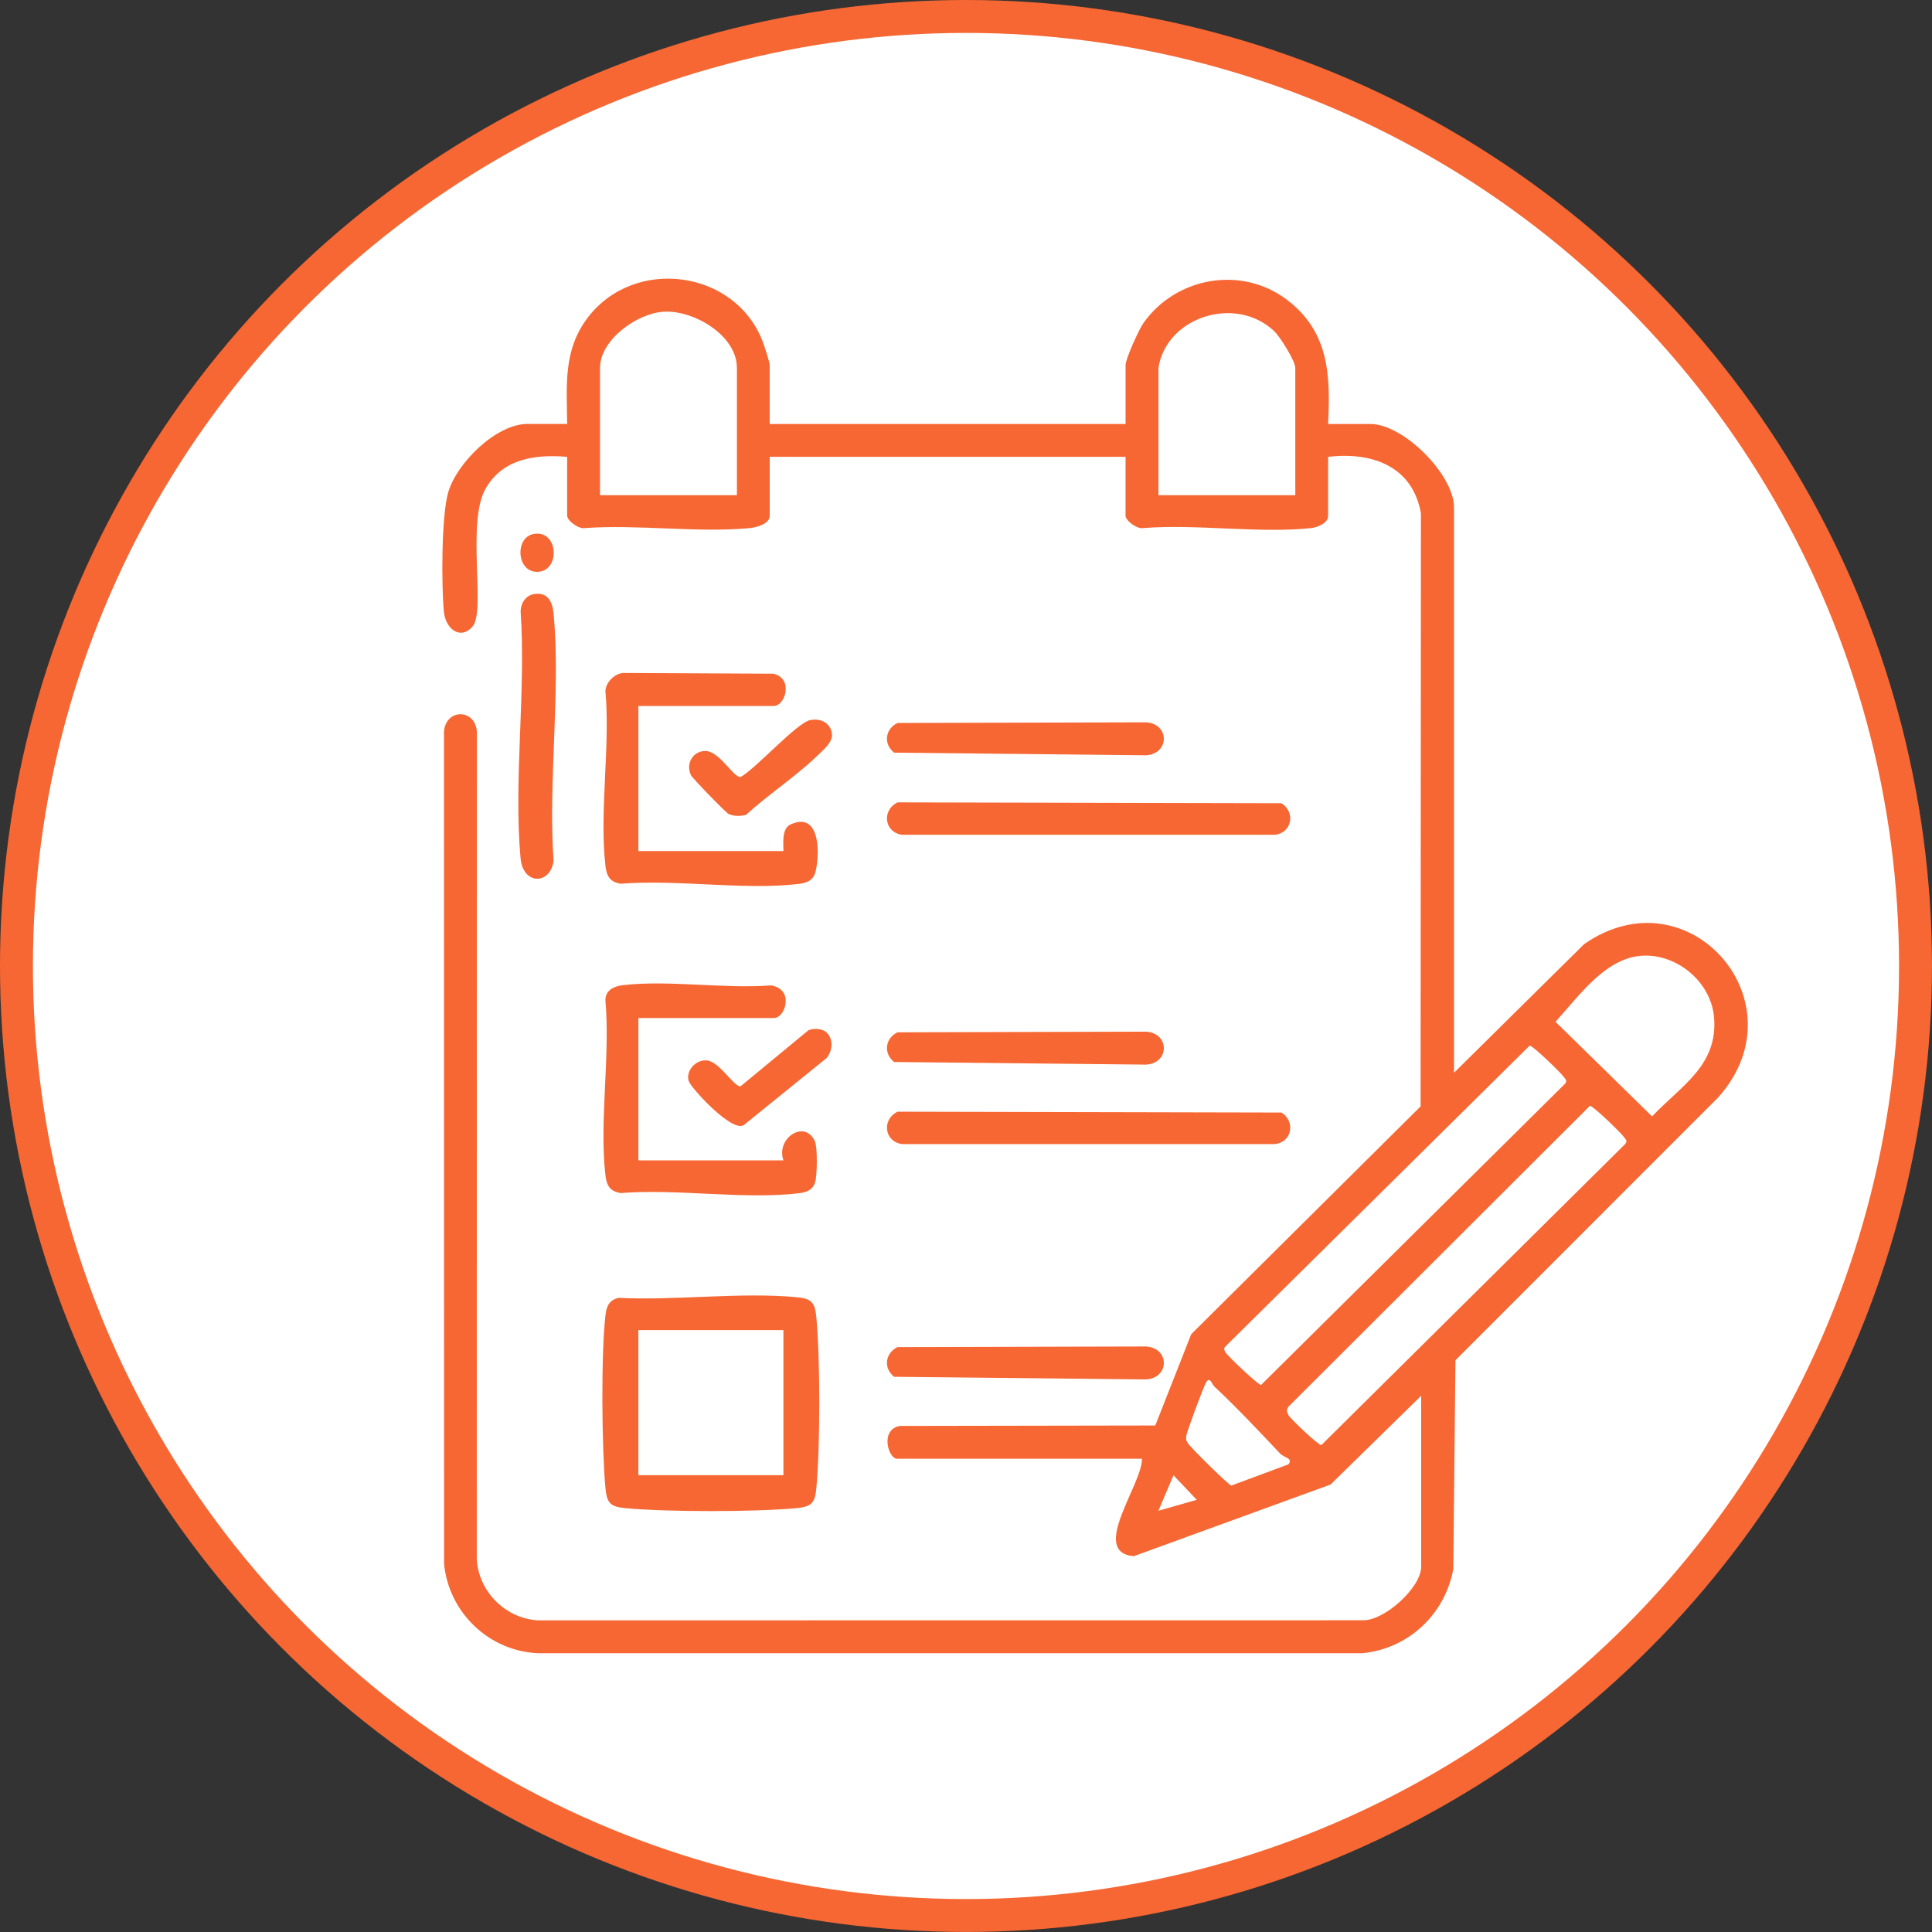 <?xml version="1.0" encoding="UTF-8"?>
<svg id="Layer_2" data-name="Layer 2" xmlns="http://www.w3.org/2000/svg" viewBox="0 0 704.37 704.37">
  <rect x="0" y="0" width="704.37" height="704.37" fill="#333333" stroke="none"/>
  <defs>
    <style>
      .cls-1 {
        fill: #fff;
        stroke: #f66733;
        stroke-miterlimit: 10;
        stroke-width: 12px;
      }

      .cls-2 {
        fill: #f66733;
      }
    </style>
  </defs>
  <g id="Layer_1-2" data-name="Layer 1">
    <g>
      <circle class="cls-1" cx="352.18" cy="352.18" r="346.18"/>
      <g id="n5AtHv.tif">
        <g>
          <path class="cls-2" d="M280.63,154.59h129.73v-21.46c0-2.32,4.91-13.1,6.55-15.41,11.93-16.77,35.71-20.96,52.24-8.46,15.36,11.61,15.95,27.35,15.05,45.32h15.47c11.96,0,30.44,18.44,30.44,30.44v206.09l47.42-46.88c38.13-26.63,79.87,21.29,48.89,55.88l-95.79,95.82-.78,76.07c-3.01,16.55-16.33,29.08-33.14,30.73H196.27c-17.89-.7-32.55-14.67-34.37-32.49l-.04-303.4c.57-8.58,11.42-8.61,12.01,0l-.05,301.45c.57,11.94,10.52,21.88,22.45,22.46l300.41-.03c8,.34,21.45-11.98,21.45-19.47v-62.38l-33.02,32.35-71.74,26.13c-16.32-1.35,3.1-26.09,2.97-35.53h-89.31c-3.1,0-6.38-10.57,1.02-11.95l93.14-.16,13.11-33.3,83.62-83.04.12-216.28c-3.09-17.18-17.87-22.42-33.84-20.54v21.46c0,2.84-3.99,4.3-6.43,4.55-19.11,1.94-41.47-1.57-60.95-.04-2.18.48-6.47-2.66-6.47-4.51v-21.46h-129.73v21.46c0,3.07-4.95,4.31-7.44,4.54-18.99,1.76-40.65-1.42-59.94-.03-2.18.48-6.47-2.66-6.47-4.51v-21.46c-11.69-.97-23.5.65-29.76,11.65-6.99,12.28.13,44.56-4.7,50.18-4.43,5.16-9.91.91-10.49-5.41-.88-9.63-.94-34.7,1.57-43.43,3.06-10.64,17.43-24.98,28.91-24.98h14.47c-.13-14.16-1.53-26.95,7.57-38.84,17.07-22.3,53.79-17.38,63.76,8.91.56,1.48,2.51,7.47,2.51,8.47v21.46ZM268.66,180.54v-46.41c0-11.81-15.55-21.01-26.49-20.5-9.74.46-23.41,10.19-23.41,20.5v46.41h49.9ZM422.34,134.13v46.41h49.9v-46.41c0-2.53-5.62-11.48-7.77-13.48-14.17-13.18-39.23-5.06-42.13,13.48ZM598.77,348.43c-13.54.74-23.18,14.87-31.67,24.09l35.22,34.5c10.7-11.3,24.21-18.64,22.57-36.35-1.17-12.64-13.39-22.93-26.12-22.24ZM557.69,381.21l-110.96,109.72c-.67.75-.4,1.21,0,1.98.72,1.4,11.99,12.02,13.03,12.02l110.83-109.83c.93-1.16.11-1.64-.5-2.52-1.04-1.51-11.42-11.54-12.4-11.37ZM579.65,403.17l-109.94,109.73c-.78,1.07-.51,1.86,0,2.95.58,1.26,10.92,11.03,12.01,11.03l110.83-109.83c.93-1.16.11-1.64-.5-2.52-1.04-1.51-11.42-11.54-12.4-11.37ZM442.71,505.49c-.92-.86-1.52-3.74-2.92-1.61-.91,1.38-7.15,18.17-7.32,19.74s.11,1.63.77,2.76,14.6,15.02,15.68,15.23l20.85-7.75c1.69-2.31-1.55-2.32-3.09-3.95-7.89-8.35-15.59-16.58-23.97-24.43ZM436.31,546.8l-8.48-8.95-5.49,12.94,13.97-3.99Z"/>
          <path class="cls-2" d="M225.46,473.17c20.76,1.05,44.25-2.13,64.7-.26,5.66.52,6.96,1.74,7.48,7.49,1.4,15.37,1.4,46.6,0,61.97-.52,5.66-1.74,6.96-7.48,7.49-15.36,1.4-46.6,1.4-61.96,0-5.66-.52-6.96-1.74-7.48-7.49-1.32-14.48-1.63-48.8.03-62.94.38-3.24,1.36-5.42,4.72-6.25ZM285.62,484.93h-52.89v52.89h52.89v-52.89Z"/>
          <path class="cls-2" d="M232.74,257.38v52.89h52.89c.01-2.97-.63-7.4,2.05-9.42,11-5.61,11.39,9.38,9.71,16.7-.77,3.36-3.07,4.35-6.25,4.72-19.95,2.34-44.38-1.73-64.82-.08-3.89-.61-5.14-2.7-5.57-6.41-2.31-19.74,1.8-43.73-.03-63.94.19-3.1,3.33-6.28,6.49-6.49l54.72.27c7.5,1.73,4.35,11.76.21,11.76h-49.4Z"/>
          <path class="cls-2" d="M232.74,371.16v51.9h52.89c-2.85-8.07,7.78-15.12,11.46-6.97,1,2.2.87,12.57.07,15.01-.93,2.87-3.29,3.63-6.03,3.95-19.93,2.35-44.39-1.74-64.82-.08-3.89-.61-5.14-2.7-5.57-6.41-2.31-19.74,1.8-43.73-.03-63.94.05-3.68,3.19-5.08,6.51-5.46,16.6-1.92,36.84,1.42,53.85.09,8.64,1.36,5.29,11.91,1.06,11.91h-49.4Z"/>
          <path class="cls-2" d="M327.25,292.53l139.97.31c5.15,3.31,3.84,10.78-2.42,11.51h-135.82c-6.59-.78-7.64-8.96-1.73-11.82Z"/>
          <path class="cls-2" d="M327.25,405.3l139.97.31c5.15,3.31,3.84,10.78-2.42,11.51h-135.82c-6.59-.78-7.64-8.96-1.73-11.82Z"/>
          <path class="cls-2" d="M194.56,216.62c5.21-.94,6.88,2.81,7.29,7.28,2.6,28.52-2.05,60.94-.03,89.89-1.02,8.7-11.13,9.16-12.04-.97-2.57-28.56,2.03-60.92.03-89.89.02-2.88,1.76-5.77,4.75-6.31Z"/>
          <path class="cls-2" d="M327.25,263.58l90.62-.23c8.61.59,8.58,11.44,0,12.01l-91.89-.96c-4.01-3.16-3.27-8.68,1.27-10.83Z"/>
          <path class="cls-2" d="M327.25,376.36l90.62-.23c8.61.59,8.58,11.44,0,12.01l-91.89-.96c-4.01-3.16-3.27-8.68,1.27-10.83Z"/>
          <path class="cls-2" d="M327.25,491.13l90.62-.23c8.61.59,8.58,11.44,0,12.01l-91.89-.96c-4.01-3.16-3.27-8.68,1.27-10.83Z"/>
          <path class="cls-2" d="M301.34,376.41c2.62,2.49,2.21,6.8-.06,9.41l-30.1,24.36c-4.26,2.87-19.29-13.52-20.08-16.05-1.19-3.82,2.71-8,6.73-7.51,4.62.57,9.85,9.82,12.19,9.4l24.65-20.35c1.81-.96,5.24-.64,6.68.73Z"/>
          <path class="cls-2" d="M295.34,262.55c4.01-.83,7.81,1.14,7.99,5.5.11,2.74-3.77,5.95-5.72,7.82-7.68,7.37-17.71,13.97-25.66,21.24-2.11.47-4.24.55-6.27-.32-.93-.4-13.17-12.94-13.79-14.22-1.91-3.96.57-8.78,5.29-8.77,5.16.01,10.32,9.92,12.84,9.47,5.62-3.11,20.44-19.72,25.31-20.72Z"/>
          <path class="cls-2" d="M194.56,194.67c8.99-1.64,9.86,13.29,1.68,13.8-7.95.5-8.71-12.51-1.68-13.8Z"/>
        </g>
      </g>
    </g>
  </g>
</svg>